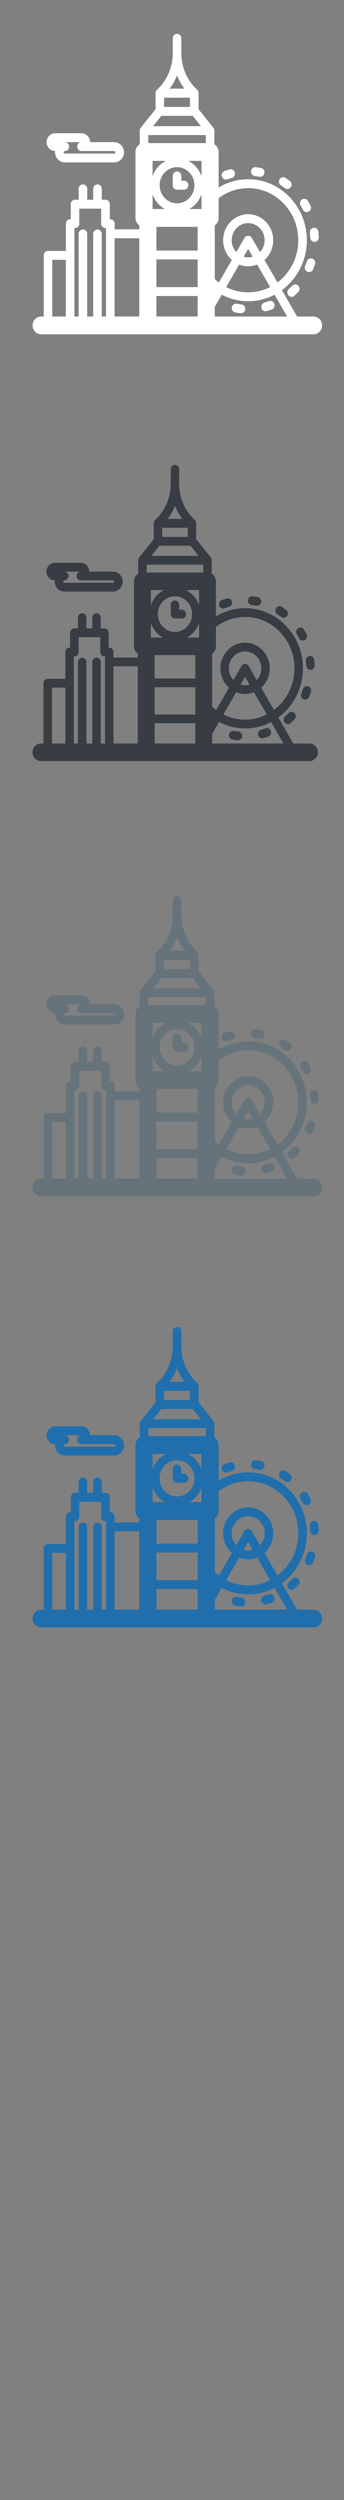 <svg width="32" height="232" viewBox="0 0 32 232" xmlns="http://www.w3.org/2000/svg" xmlns:sketch="http://www.bohemiancoding.com/sketch/ns"><rect x="0" y="0" width="32" height="232" fill="#808080" stroke="none"/><title>London</title><g sketch:type="MSLayerGroup" fill="none"><g fill="#373D43" sketch:type="MSShapeGroup"><path d="M15.883 56.132v.855c0 .225.176.407.393.407h.642c.217 0 .393-.182.393-.407 0-.225-.176-.407-.393-.407h-.249v-.448c0-.225-.176-.407-.393-.407-.217 0-.393.182-.393.407" id="Fill-1"/><path d="M20.762 56.475l.131-.024.406-.132c.209-.059.333-.282.276-.5-.057-.217-.272-.345-.482-.286l-.462.15c-.204.075-.312.308-.239.52.057.167.208.272.37.272" id="Fill-2"/><path d="M27.821 59.233c.071.137.207.215.347.215l.185-.048c.191-.106.263-.353.161-.551l-.244-.434c-.116-.19-.359-.246-.542-.125-.183.12-.237.372-.121.562l.214.38" id="Fill-3"/><path d="M23.411 56.145l.421.063.071.007c.186 0 .351-.137.386-.334.039-.221-.102-.433-.315-.474l-.479-.072c-.216-.024-.41.138-.432.361-.023.224.133.424.349.448" id="Fill-4"/><path d="M28.455 61.339l.034.441c.008.219.183.39.392.39h.017c.216-.01.385-.199.376-.424l-.038-.499-.002-.016c-.027-.224-.223-.378-.437-.35-.216.028-.368.235-.342.458" id="Fill-5"/><path d="M25.805 57.003l.353.248c.07.053.151.078.231.078.121 0 .241-.058.317-.167.128-.182.09-.436-.085-.569l-.402-.281c-.184-.119-.426-.06-.54.13-.115.191-.059.442.125.561" id="Fill-6"/><path d="M28.68 63.701c-.205-.074-.429.039-.5.251l-.154.412c-.086.206.005.446.204.536l.156.033c.152 0 .296-.092.361-.245l.176-.468c.071-.212-.037-.445-.242-.518" id="Fill-7"/><path d="M24.394 68.52l.103-.014.463-.149c.204-.075.311-.308.239-.52-.072-.212-.296-.323-.501-.248l-.406.131c-.209.058-.333.282-.277.499.047.182.206.301.379.301" id="Fill-8"/><path d="M26.838 66.182l-.311.302c-.164.147-.182.405-.039.574.078.093.187.14.297.14.091 0 .183-.033.257-.1l.354-.343c.153-.16.152-.418-.002-.576-.154-.158-.403-.157-.555.002" id="Fill-9"/><path d="M22.18 67.892l-.421-.064c-.213-.041-.418.105-.458.326-.039.221.102.434.315.474l.479.073.042.002c.198 0 .368-.154.39-.363.023-.224-.132-.425-.348-.449" id="Fill-10"/><path d="M5.098 53.859l-.007.113c0 .511.401.927.894.927h4.533c.218 0 .427-.082.591-.232.193-.176.304-.43.304-.695 0-.266-.111-.519-.304-.696-.164-.15-.373-.232-.591-.232h-2.218c0-.234-.097-.456-.266-.611-.143-.131-.328-.204-.519-.204h-2.413c-.433 0-.785.365-.785.814 0 .448.35.812.781.814zm2.417-.814h-.002c-.216 0-.392.182-.392.408 0 .224.176.407.392.407h3.005l.071.028.037.085-.037.084-.072.028h-4.533c-.06 0-.109-.051-.109-.113 0-.063.049-.113.109-.113.217 0 .393-.182.393-.407h.002c0-.226-.176-.408-.393-.408l-.884-.001 2.413.001z" id="Fill-11"/><path d="M28.788 68.998h-1.503l-1.395-2.416c1.383-1.011 2.288-2.678 2.288-4.562 0-3.077-2.414-5.58-5.381-5.58-.967 0-1.895.264-2.709.757v-3.251c0-.301-.158-.563-.393-.704v-1.249l-.001-.007-.006-.064-.004-.021-.018-.059-.003-.009-.032-.061-.011-.017-.015-.022-1.358-1.698v-1.433c.012-.128-.034-.257-.129-.345-.922-.848-1.451-2.066-1.451-3.342v-1.366c0-.225-.176-.408-.393-.408-.217 0-.393.183-.393.408v1.366c0 1.276-.529 2.494-1.45 3.342-.095.088-.142.216-.129.344v1.434l-1.358 1.698-.015.022-.012.017-.032.061-.003.009-.017.059-.004.021-.006.064v1.256c-.235.141-.393.403-.393.704v6.032c0 .284.14.533.352.679v.364h-2.263v-.515c0-.225-.176-.408-.393-.408h-.052v-1.376c0-.225-.176-.407-.393-.407h-.342v-.996c0-.225-.176-.407-.393-.407-.217 0-.393.182-.393.407v.996h-.55v-.996c0-.225-.176-.407-.393-.407-.217 0-.393.182-.393.407v.996h-.333c-.216 0-.392.182-.392.407v1.376h-.052c-.217 0-.393.182-.393.408v2.491h-1.64c-.217 0-.393.182-.393.407v5.594h-.24c-.434 0-.785.364-.785.814 0 .45.352.814.785.814h24.978c.434 0 .785-.365.785-.814 0-.45-.351-.814-.785-.814zm-15.148-16.599h5.27v.732h-5.27v-.732zm4.878 3.761c-.212-.616-.653-1.119-1.217-1.4h1.217v1.4zm-.647.828c0 .912-.716 1.654-1.595 1.654s-1.595-.742-1.595-1.654c0-.912.716-1.654 1.595-1.654s1.595.742 1.595 1.654zm-3.838-.827v-1.4h1.217c-.564.28-1.005.784-1.217 1.4zm0 1.654c.2.58.603 1.061 1.121 1.35h-1.121v-1.35zm4.485 0v1.349h-1.12c.518-.288.921-.769 1.12-1.349zm-4.133 2.978h3.781v2.169h-3.781v-2.169zm0 2.983h3.781v2.532h-3.781v-2.532zm11.985 5.222h-6.633v-.885l.641-1.11c.741.387 1.566.596 2.419.596.87 0 1.691-.216 2.419-.598l1.153 1.997zm-3.235-7.188c-.071-.123-.199-.198-.337-.198s-.266.076-.337.198l-.748 1.297c-.263-.282-.426-.666-.426-1.088 0-.864.678-1.567 1.511-1.567.833 0 1.511.703 1.511 1.567 0 .422-.162.806-.425 1.088l-.749-1.297zm.075 1.715c-.131.038-.269.061-.412.061-.143 0-.28-.022-.412-.061l.412-.714.412.714zm-.412.875c.291 0 .569-.057.825-.16l1.19 2.06c-.609.309-1.293.484-2.015.484-.709 0-1.396-.169-2.015-.483l1.19-2.061c.256.102.534.16.825.16zm0-7.147c2.534 0 4.595 2.138 4.595 4.766 0 1.588-.753 2.995-1.908 3.862l-1.189-2.059c.488-.437.798-1.083.798-1.802 0-1.313-1.03-2.381-2.296-2.381-1.266 0-2.296 1.068-2.296 2.381 0 .72.31 1.365.798 1.802l-1.19 2.061c-.129-.096-.253-.2-.372-.31v-4.915c.212-.146.352-.396.352-.679v-1.809c.782-.594 1.722-.916 2.709-.916zm-7.709-8.276h2.374v.847h-2.374v-.847zm1.187-2.032c.173.431.402.837.679 1.208h-1.358c.278-.371.506-.778.679-1.208zm-1.437 3.695h2.874l.756.944h-4.385l.755-.944zm-4.287 11.195h2.263v7.162h-2.263v-7.162zm-3.684-.922h.052c.217 0 .393-.182.393-.407v-1.376h2.01v1.376c0 .224.176.407.392.407h.052v8.085h-.394v-7.556c0-.225-.176-.407-.393-.407-.217 0-.393.182-.393.407v7.556h-.55v-7.556c0-.225-.176-.407-.393-.407-.217 0-.393.182-.393.407v7.556h-.385v-8.085zm-2.032 2.898h1.247v5.186h-1.247v-5.186zm9.55 3.31h3.781v1.876h-3.781v-1.876z" id="Fill-12"/></g><g fill="#fff" sketch:type="MSShapeGroup"><path d="M16.07 16.323v.867c0 .228.178.413.398.413h.651c.22 0 .399-.185.399-.413 0-.228-.179-.413-.399-.413h-.253v-.454c0-.228-.178-.413-.398-.413-.22 0-.398.185-.398.413" id="Fill-1"/><path d="M21.019 16.67l.133-.024.412-.134c.212-.06.338-.286.28-.507-.058-.22-.276-.35-.489-.291l-.469.152c-.207.076-.316.312-.243.527.058.17.211.276.376.276" id="Fill-2"/><path d="M28.181 19.468c.072.139.21.218.352.218l.187-.049c.194-.108.267-.358.163-.559l-.248-.44c-.118-.193-.364-.249-.55-.127-.185.122-.24.377-.122.57l.218.386" id="Fill-3"/><path d="M23.707 16.336l.427.064.072.007c.189 0 .356-.139.391-.339.04-.224-.103-.439-.32-.481l-.486-.073c-.219-.024-.416.14-.439.366-.023.227.135.431.354.455" id="Fill-4"/><path d="M28.824 21.605l.034.447c.009.222.185.396.398.396h.017c.22-.01.391-.202.381-.43l-.038-.506-.002-.016c-.027-.227-.226-.383-.443-.355-.219.028-.373.238-.347.465" id="Fill-5"/><path d="M26.136 17.206l.358.251c.071.054.153.079.235.079.122 0 .244-.058.322-.169.13-.184.091-.443-.086-.577l-.407-.285c-.186-.121-.432-.061-.548.132-.117.194-.06.448.127.569" id="Fill-6"/><path d="M29.053 24.001c-.208-.075-.435.039-.507.255l-.157.418c-.088.209.005.452.207.543l.158.034c.154 0 .301-.093.366-.249l.178-.475c.072-.215-.038-.452-.246-.526" id="Fill-7"/><path d="M24.704 28.889l.104-.014.47-.151c.207-.076.316-.312.243-.527-.073-.215-.301-.328-.508-.252l-.412.133c-.212.059-.338.286-.281.506.048.184.209.305.385.305" id="Fill-8"/><path d="M27.184 26.518l-.316.306c-.166.149-.184.411-.04.583.079.094.19.142.301.142.092 0 .186-.033.261-.101l.359-.348c.155-.162.154-.424-.002-.585-.156-.16-.409-.159-.563.002" id="Fill-9"/><path d="M22.458 28.252l-.427-.065c-.216-.041-.424.107-.464.331-.04.224.103.44.32.481l.486.074.043.002c.201 0 .373-.157.396-.368.023-.227-.134-.431-.353-.455" id="Fill-10"/><path d="M5.129 14.017l-.007.115c0 .519.407.94.907.94h4.599c.221 0 .434-.083.599-.235.196-.179.308-.436.308-.705 0-.269-.113-.526-.308-.706-.166-.152-.379-.235-.599-.235h-2.25c0-.237-.099-.463-.27-.62-.146-.133-.333-.207-.527-.207h-2.448c-.439 0-.797.37-.797.826 0 .454.355.824.793.826zm2.452-.826h-.002c-.22 0-.398.185-.398.414 0 .228.178.413.398.413h3.048l.072.029.038.086-.038.086-.073.029h-4.599c-.061 0-.11-.052-.11-.114 0-.064.05-.115.11-.115.22 0 .398-.185.398-.413h.002c0-.229-.178-.414-.399-.414l-.897-.001 2.448.001z" id="Fill-11"/><path d="M29.162 29.374h-1.525l-1.415-2.451c1.403-1.025 2.322-2.717 2.322-4.629 0-3.121-2.449-5.661-5.459-5.661-.981 0-1.923.268-2.748.768v-3.298c0-.306-.16-.571-.398-.715v-1.267l-.001-.007-.006-.065-.004-.021-.018-.06-.003-.009-.032-.062-.011-.017-.016-.022-1.377-1.723v-1.454c.012-.129-.034-.261-.131-.35-.935-.861-1.472-2.096-1.472-3.39v-1.385c0-.228-.178-.414-.398-.414-.22 0-.398.185-.398.414v1.385c0 1.294-.536 2.53-1.471 3.39-.097.089-.144.22-.131.349v1.454l-1.378 1.723-.015.022-.012.017-.032.062-.004.009-.018.06-.004.021-.006.065v1.274c-.238.143-.399.409-.399.715v6.12c0 .288.142.541.357.689v.369h-2.295v-.522c0-.228-.178-.414-.398-.414h-.052v-1.396c0-.228-.178-.413-.399-.413h-.347v-1.01c0-.228-.178-.413-.398-.413-.22 0-.398.185-.398.413v1.01h-.558v-1.01c0-.228-.178-.413-.398-.413-.22 0-.398.185-.398.413v1.01h-.338c-.22 0-.398.185-.398.413v1.396h-.053c-.22 0-.398.185-.398.414v2.527h-1.663c-.22 0-.398.185-.398.413v5.675h-.244c-.44 0-.797.37-.797.826 0 .456.357.826.797.826h25.34c.44 0 .797-.37.797-.826 0-.457-.356-.826-.797-.826zm-15.367-16.839h5.347v.743h-5.347v-.743zm4.948 3.815c-.215-.625-.662-1.135-1.235-1.42h1.235v1.42zm-.657.84c0 .925-.726 1.678-1.618 1.678-.892 0-1.618-.753-1.618-1.678 0-.925.726-1.678 1.618-1.678.892 0 1.618.753 1.618 1.678zm-3.893-.839v-1.42h1.235c-.572.284-1.02.795-1.235 1.42zm0 1.678c.203.589.612 1.077 1.137 1.369h-1.137v-1.369zm4.55 0v1.369h-1.137c.525-.293.934-.78 1.137-1.369zm-4.193 3.021h3.836v2.2h-3.836v-2.2zm0 3.026h3.836v2.569h-3.836v-2.569zm12.158 5.298h-6.729v-.898l.651-1.126c.752.393 1.588.605 2.454.605.882 0 1.716-.219 2.454-.607l1.17 2.026zm-3.282-7.292c-.072-.125-.202-.201-.342-.201s-.27.077-.342.201l-.759 1.316c-.267-.286-.432-.675-.432-1.103 0-.877.688-1.59 1.533-1.59s1.533.713 1.533 1.59c0 .428-.165.817-.431 1.103l-.76-1.316zm.076 1.74c-.133.039-.273.062-.418.062-.145 0-.284-.023-.418-.062l.418-.724.418.724zm-.418.888c.295 0 .578-.058.837-.162l1.207 2.09c-.617.314-1.311.491-2.044.491-.72 0-1.416-.172-2.044-.49l1.207-2.091c.26.104.542.162.837.162zm0-7.25c2.571 0 4.662 2.169 4.662 4.835 0 1.611-.764 3.039-1.935 3.918l-1.206-2.089c.495-.444.809-1.098.809-1.829 0-1.332-1.045-2.416-2.329-2.416-1.284 0-2.329 1.084-2.329 2.416 0 .73.315 1.385.81 1.829l-1.208 2.091c-.131-.098-.257-.203-.378-.315v-4.986c.215-.148.357-.401.357-.689v-1.835c.793-.603 1.747-.929 2.748-.929zm-7.821-8.396h2.408v.859h-2.408v-.859zm1.204-2.062c.176.437.407.849.689 1.226h-1.378c.282-.377.513-.789.689-1.226zm-1.458 3.748h2.916l.767.958h-4.449l.766-.958zm-4.349 11.357h2.295v7.266h-2.295v-7.266zm-3.738-.936h.053c.22 0 .399-.185.399-.413v-1.396h2.039v1.396c0 .228.178.413.398.413h.053v8.202h-.4v-7.666c0-.228-.178-.413-.398-.413-.22 0-.398.185-.398.413v7.666h-.558v-7.666c0-.228-.178-.413-.398-.413-.22 0-.398.185-.398.413v7.666h-.391v-8.202zm-2.062 2.94h1.265v5.262h-1.265v-5.262zm9.689 3.358h3.836v1.903h-3.836v-1.903z" id="Fill-12"/></g><g fill="#67737B" sketch:type="MSShapeGroup"><path d="M16.07 96.323v.867c0 .228.178.413.398.413h.651c.22 0 .399-.185.399-.413 0-.228-.179-.413-.399-.413h-.253v-.454c0-.228-.178-.413-.398-.413-.22 0-.398.185-.398.413"/><path d="M21.019 96.67l.133-.024.412-.134c.212-.06.338-.286.28-.507-.058-.22-.276-.35-.489-.291l-.469.152c-.207.076-.316.312-.243.527.058.17.211.276.376.276"/><path d="M28.181 99.468c.072.139.21.218.352.218l.187-.049c.194-.108.267-.358.163-.559l-.248-.44c-.118-.193-.364-.249-.55-.127-.185.122-.24.377-.122.57l.218.386"/><path d="M23.707 96.336l.427.064.072.007c.189 0 .356-.139.391-.339.04-.224-.103-.439-.32-.481l-.486-.073c-.219-.024-.416.14-.439.366-.023.227.135.431.354.455"/><path d="M28.824 101.605l.034.447c.009.222.185.396.398.396h.017c.22-.01.391-.202.381-.43l-.038-.506-.002-.016c-.027-.227-.226-.383-.443-.355-.219.028-.373.238-.347.465"/><path d="M26.136 97.206l.358.251c.071.054.153.079.235.079.122 0 .244-.058.322-.169.13-.184.091-.443-.086-.577l-.407-.285c-.186-.121-.432-.061-.548.132-.117.194-.06.448.127.569"/><path d="M29.053 104.001c-.208-.075-.435.039-.507.255l-.157.418c-.088.209.005.452.207.543l.158.034c.154 0 .301-.093.366-.249l.178-.475c.072-.215-.038-.452-.246-.526"/><path d="M24.704 108.889l.104-.014.47-.151c.207-.076.316-.312.243-.527-.073-.215-.301-.328-.508-.252l-.412.133c-.212.059-.338.286-.281.506.048.184.209.305.385.305"/><path d="M27.184 106.518l-.316.306c-.166.149-.184.411-.04.583.079.094.19.142.301.142.092 0 .186-.033.261-.101l.359-.348c.155-.162.154-.424-.002-.585-.156-.16-.409-.159-.563.002"/><path d="M22.458 108.252l-.427-.065c-.216-.041-.424.107-.464.331-.04.224.103.44.32.481l.486.074.043.002c.201 0 .373-.157.396-.368.023-.227-.134-.431-.353-.455"/><path d="M5.129 94.017l-.007.115c0 .519.407.94.907.94h4.599c.221 0 .434-.083.599-.235.196-.179.308-.436.308-.705 0-.269-.113-.526-.308-.706-.166-.152-.379-.235-.599-.235h-2.25c0-.237-.099-.463-.27-.62-.146-.133-.333-.207-.527-.207h-2.448c-.439 0-.797.37-.797.826 0 .454.355.824.793.826zm2.452-.826h-.002c-.22 0-.398.185-.398.414 0 .228.178.413.398.413h3.048l.072.029.038.086-.038.086-.073.029h-4.599c-.061 0-.11-.052-.11-.114 0-.064.05-.115.11-.115.22 0 .398-.185.398-.413h.002c0-.229-.178-.414-.399-.414l-.897-.001 2.448.001z"/><path d="M29.162 109.374h-1.525l-1.415-2.451c1.403-1.025 2.322-2.717 2.322-4.629 0-3.121-2.449-5.661-5.459-5.661-.981 0-1.923.268-2.748.768v-3.298c0-.306-.16-.571-.398-.715v-1.267l-.001-.007-.006-.065-.004-.021-.018-.06-.003-.009-.032-.062-.011-.017-.016-.022-1.377-1.723v-1.454c.012-.129-.034-.261-.131-.35-.935-.861-1.472-2.096-1.472-3.39v-1.385c0-.228-.178-.414-.398-.414-.22 0-.398.185-.398.414v1.385c0 1.294-.536 2.53-1.471 3.39-.097.089-.144.22-.131.349v1.454l-1.378 1.723-.015.022-.012.017-.032.062-.004.009-.018.06-.004.021-.006.065v1.274c-.238.143-.399.409-.399.715v6.12c0 .288.142.541.357.689v.369h-2.295v-.522c0-.228-.178-.414-.398-.414h-.052v-1.396c0-.228-.178-.413-.399-.413h-.347v-1.01c0-.228-.178-.413-.398-.413-.22 0-.398.185-.398.413v1.01h-.558v-1.01c0-.228-.178-.413-.398-.413-.22 0-.398.185-.398.413v1.01h-.338c-.22 0-.398.185-.398.413v1.396h-.053c-.22 0-.398.185-.398.414v2.527h-1.663c-.22 0-.398.185-.398.413v5.675h-.244c-.44 0-.797.37-.797.826 0 .456.357.826.797.826h25.34c.44 0 .797-.37.797-.826 0-.457-.356-.826-.797-.826zm-15.367-16.839h5.347v.743h-5.347v-.743zm4.948 3.815c-.215-.625-.662-1.135-1.235-1.42h1.235v1.42zm-.657.84c0 .925-.726 1.678-1.618 1.678-.892 0-1.618-.753-1.618-1.678 0-.925.726-1.678 1.618-1.678.892 0 1.618.753 1.618 1.678zm-3.893-.839v-1.42h1.235c-.572.284-1.02.795-1.235 1.42zm0 1.678c.203.589.612 1.077 1.137 1.369h-1.137v-1.369zm4.55 0v1.369h-1.137c.525-.293.934-.78 1.137-1.369zm-4.193 3.021h3.836v2.2h-3.836v-2.2zm0 3.026h3.836v2.569h-3.836v-2.569zm12.158 5.298h-6.729v-.898l.651-1.126c.752.393 1.588.605 2.454.605.882 0 1.716-.219 2.454-.607l1.17 2.026zm-3.282-7.292c-.072-.125-.202-.201-.342-.201s-.27.077-.342.201l-.759 1.316c-.267-.286-.432-.675-.432-1.103 0-.877.688-1.59 1.533-1.59s1.533.713 1.533 1.59c0 .428-.165.817-.431 1.103l-.76-1.316zm.076 1.74c-.133.039-.273.062-.418.062-.145 0-.284-.023-.418-.062l.418-.724.418.724zm-.418.888c.295 0 .578-.058.837-.162l1.207 2.09c-.617.314-1.311.491-2.044.491-.72 0-1.416-.172-2.044-.49l1.207-2.091c.26.104.542.162.837.162zm0-7.25c2.571 0 4.662 2.169 4.662 4.835 0 1.611-.764 3.039-1.935 3.918l-1.206-2.089c.495-.444.809-1.098.809-1.829 0-1.332-1.045-2.416-2.329-2.416-1.284 0-2.329 1.084-2.329 2.416 0 .73.315 1.385.81 1.829l-1.208 2.091c-.131-.098-.257-.203-.378-.315v-4.986c.215-.148.357-.401.357-.689v-1.835c.793-.603 1.747-.929 2.748-.929zm-7.821-8.396h2.408v.859h-2.408v-.859zm1.204-2.062c.176.437.407.849.689 1.226h-1.378c.282-.377.513-.789.689-1.226zm-1.458 3.748h2.916l.767.958h-4.449l.766-.958zm-4.349 11.357h2.295v7.266h-2.295v-7.266zm-3.738-.936h.053c.22 0 .399-.185.399-.413v-1.396h2.039v1.396c0 .228.178.413.398.413h.053v8.202h-.4v-7.666c0-.228-.178-.413-.398-.413-.22 0-.398.185-.398.413v7.666h-.558v-7.666c0-.228-.178-.413-.398-.413-.22 0-.398.185-.398.413v7.666h-.391v-8.202zm-2.062 2.94h1.265v5.262h-1.265v-5.262zm9.689 3.358h3.836v1.903h-3.836v-1.903z"/></g><g fill="#206FAC" sketch:type="MSShapeGroup"><path d="M16.07 136.323v.867c0 .228.178.413.398.413h.651c.22 0 .399-.185.399-.413 0-.228-.179-.413-.399-.413h-.253v-.454c0-.228-.178-.413-.398-.413-.22 0-.398.185-.398.413M21.019 136.67l.133-.024.412-.134c.212-.06.338-.286.28-.507-.058-.22-.276-.35-.489-.291l-.469.152c-.207.076-.316.312-.243.527.058.17.211.276.376.276M28.181 139.468c.072.139.21.218.352.218l.187-.049c.194-.108.267-.358.163-.559l-.248-.44c-.118-.193-.364-.249-.55-.127-.185.122-.24.377-.122.57l.218.386M23.707 136.336l.427.064.072.007c.189 0 .356-.139.391-.339.04-.224-.103-.439-.32-.481l-.486-.073c-.219-.024-.416.14-.439.366-.023.227.135.431.354.455M28.824 141.605l.034.447c.009.222.185.396.398.396h.017c.22-.01.391-.202.381-.43l-.038-.506-.002-.016c-.027-.227-.226-.383-.443-.355-.219.028-.373.238-.347.465M26.136 137.206l.358.251c.071.054.153.079.235.079.122 0 .244-.058.322-.169.13-.184.091-.443-.086-.577l-.407-.285c-.186-.121-.432-.061-.548.132-.117.194-.06.448.127.569M29.053 144.001c-.208-.075-.435.039-.507.255l-.157.418c-.088.209.005.452.207.543l.158.034c.154 0 .301-.093.366-.249l.178-.475c.072-.215-.038-.452-.246-.526M24.704 148.889l.104-.014.47-.151c.207-.076.316-.312.243-.527-.073-.215-.301-.328-.508-.252l-.412.133c-.212.059-.338.286-.281.506.048.184.209.305.385.305M27.184 146.518l-.316.306c-.166.149-.184.411-.04.583.079.094.19.142.301.142.092 0 .186-.033.261-.101l.359-.348c.155-.162.154-.424-.002-.585-.156-.16-.409-.159-.563.002M22.458 148.252l-.427-.065c-.216-.041-.424.107-.464.331-.04.224.103.44.32.481l.486.074.043.002c.201 0 .373-.157.396-.368.023-.227-.134-.431-.353-.455"/><path d="M5.129 134.017l-.007.115c0 .519.407.94.907.94h4.599c.221 0 .434-.083.599-.235.196-.179.308-.436.308-.705 0-.269-.113-.526-.308-.706-.166-.152-.379-.235-.599-.235h-2.25c0-.237-.099-.463-.27-.62-.146-.133-.333-.207-.527-.207h-2.448c-.439 0-.797.37-.797.826 0 .454.355.824.793.826zm2.452-.826h-.002c-.22 0-.398.185-.398.414 0 .228.178.413.398.413h3.048l.072.029.038.086-.038.086-.073.029h-4.599c-.061 0-.11-.052-.11-.114 0-.064.05-.115.11-.115.22 0 .398-.185.398-.413h.002c0-.229-.178-.414-.399-.414l-.897-.001 2.448.001zM29.162 149.374h-1.525l-1.415-2.451c1.403-1.025 2.322-2.717 2.322-4.629 0-3.121-2.449-5.661-5.459-5.661-.981 0-1.923.268-2.748.768v-3.298c0-.306-.16-.571-.398-.715v-1.267l-.001-.007-.006-.065-.004-.021-.018-.06-.003-.009-.032-.062-.011-.017-.016-.022-1.377-1.723v-1.454c.012-.129-.034-.261-.131-.35-.935-.861-1.472-2.096-1.472-3.39v-1.385c0-.228-.178-.414-.398-.414-.22 0-.398.185-.398.414v1.385c0 1.294-.536 2.53-1.471 3.39-.097.089-.144.22-.131.349v1.454l-1.378 1.723-.015.022-.012.017-.032.062-.004.009-.018.06-.004.021-.006.065v1.274c-.238.143-.399.409-.399.715v6.12c0 .288.142.541.357.689v.369h-2.295v-.522c0-.228-.178-.414-.398-.414h-.052v-1.396c0-.228-.178-.413-.399-.413h-.347v-1.01c0-.228-.178-.413-.398-.413-.22 0-.398.185-.398.413v1.01h-.558v-1.01c0-.228-.178-.413-.398-.413-.22 0-.398.185-.398.413v1.01h-.338c-.22 0-.398.185-.398.413v1.396h-.053c-.22 0-.398.185-.398.414v2.527h-1.663c-.22 0-.398.185-.398.413v5.675h-.244c-.44 0-.797.37-.797.826 0 .456.357.826.797.826h25.34c.44 0 .797-.37.797-.826 0-.457-.356-.826-.797-.826zm-15.367-16.839h5.347v.743h-5.347v-.743zm4.948 3.815c-.215-.625-.662-1.135-1.235-1.42h1.235v1.42zm-.657.84c0 .925-.726 1.678-1.618 1.678-.892 0-1.618-.753-1.618-1.678 0-.925.726-1.678 1.618-1.678.892 0 1.618.753 1.618 1.678zm-3.893-.839v-1.42h1.235c-.572.284-1.02.795-1.235 1.42zm0 1.678c.203.589.612 1.077 1.137 1.369h-1.137v-1.369zm4.55 0v1.369h-1.137c.525-.293.934-.78 1.137-1.369zm-4.193 3.021h3.836v2.2h-3.836v-2.2zm0 3.026h3.836v2.569h-3.836v-2.569zm12.158 5.298h-6.729v-.898l.651-1.126c.752.393 1.588.605 2.454.605.882 0 1.716-.219 2.454-.607l1.17 2.026zm-3.282-7.292c-.072-.125-.202-.201-.342-.201s-.27.077-.342.201l-.759 1.316c-.267-.286-.432-.675-.432-1.103 0-.877.688-1.59 1.533-1.59s1.533.713 1.533 1.59c0 .428-.165.817-.431 1.103l-.76-1.316zm.076 1.74c-.133.039-.273.062-.418.062-.145 0-.284-.023-.418-.062l.418-.724.418.724zm-.418.888c.295 0 .578-.058.837-.162l1.207 2.09c-.617.314-1.311.491-2.044.491-.72 0-1.416-.172-2.044-.49l1.207-2.091c.26.104.542.162.837.162zm0-7.25c2.571 0 4.662 2.169 4.662 4.835 0 1.611-.764 3.039-1.935 3.918l-1.206-2.089c.495-.444.809-1.098.809-1.829 0-1.332-1.045-2.416-2.329-2.416-1.284 0-2.329 1.084-2.329 2.416 0 .73.315 1.385.81 1.829l-1.208 2.091c-.131-.098-.257-.203-.378-.315v-4.986c.215-.148.357-.401.357-.689v-1.835c.793-.603 1.747-.929 2.748-.929zm-7.821-8.396h2.408v.859h-2.408v-.859zm1.204-2.062c.176.437.407.849.689 1.226h-1.378c.282-.377.513-.789.689-1.226zm-1.458 3.748h2.916l.767.958h-4.449l.766-.958zm-4.349 11.357h2.295v7.266h-2.295v-7.266zm-3.738-.936h.053c.22 0 .399-.185.399-.413v-1.396h2.039v1.396c0 .228.178.413.398.413h.053v8.202h-.4v-7.666c0-.228-.178-.413-.398-.413-.22 0-.398.185-.398.413v7.666h-.558v-7.666c0-.228-.178-.413-.398-.413-.22 0-.398.185-.398.413v7.666h-.391v-8.202zm-2.062 2.94h1.265v5.262h-1.265v-5.262zm9.689 3.358h3.836v1.903h-3.836v-1.903z"/></g></g></svg>